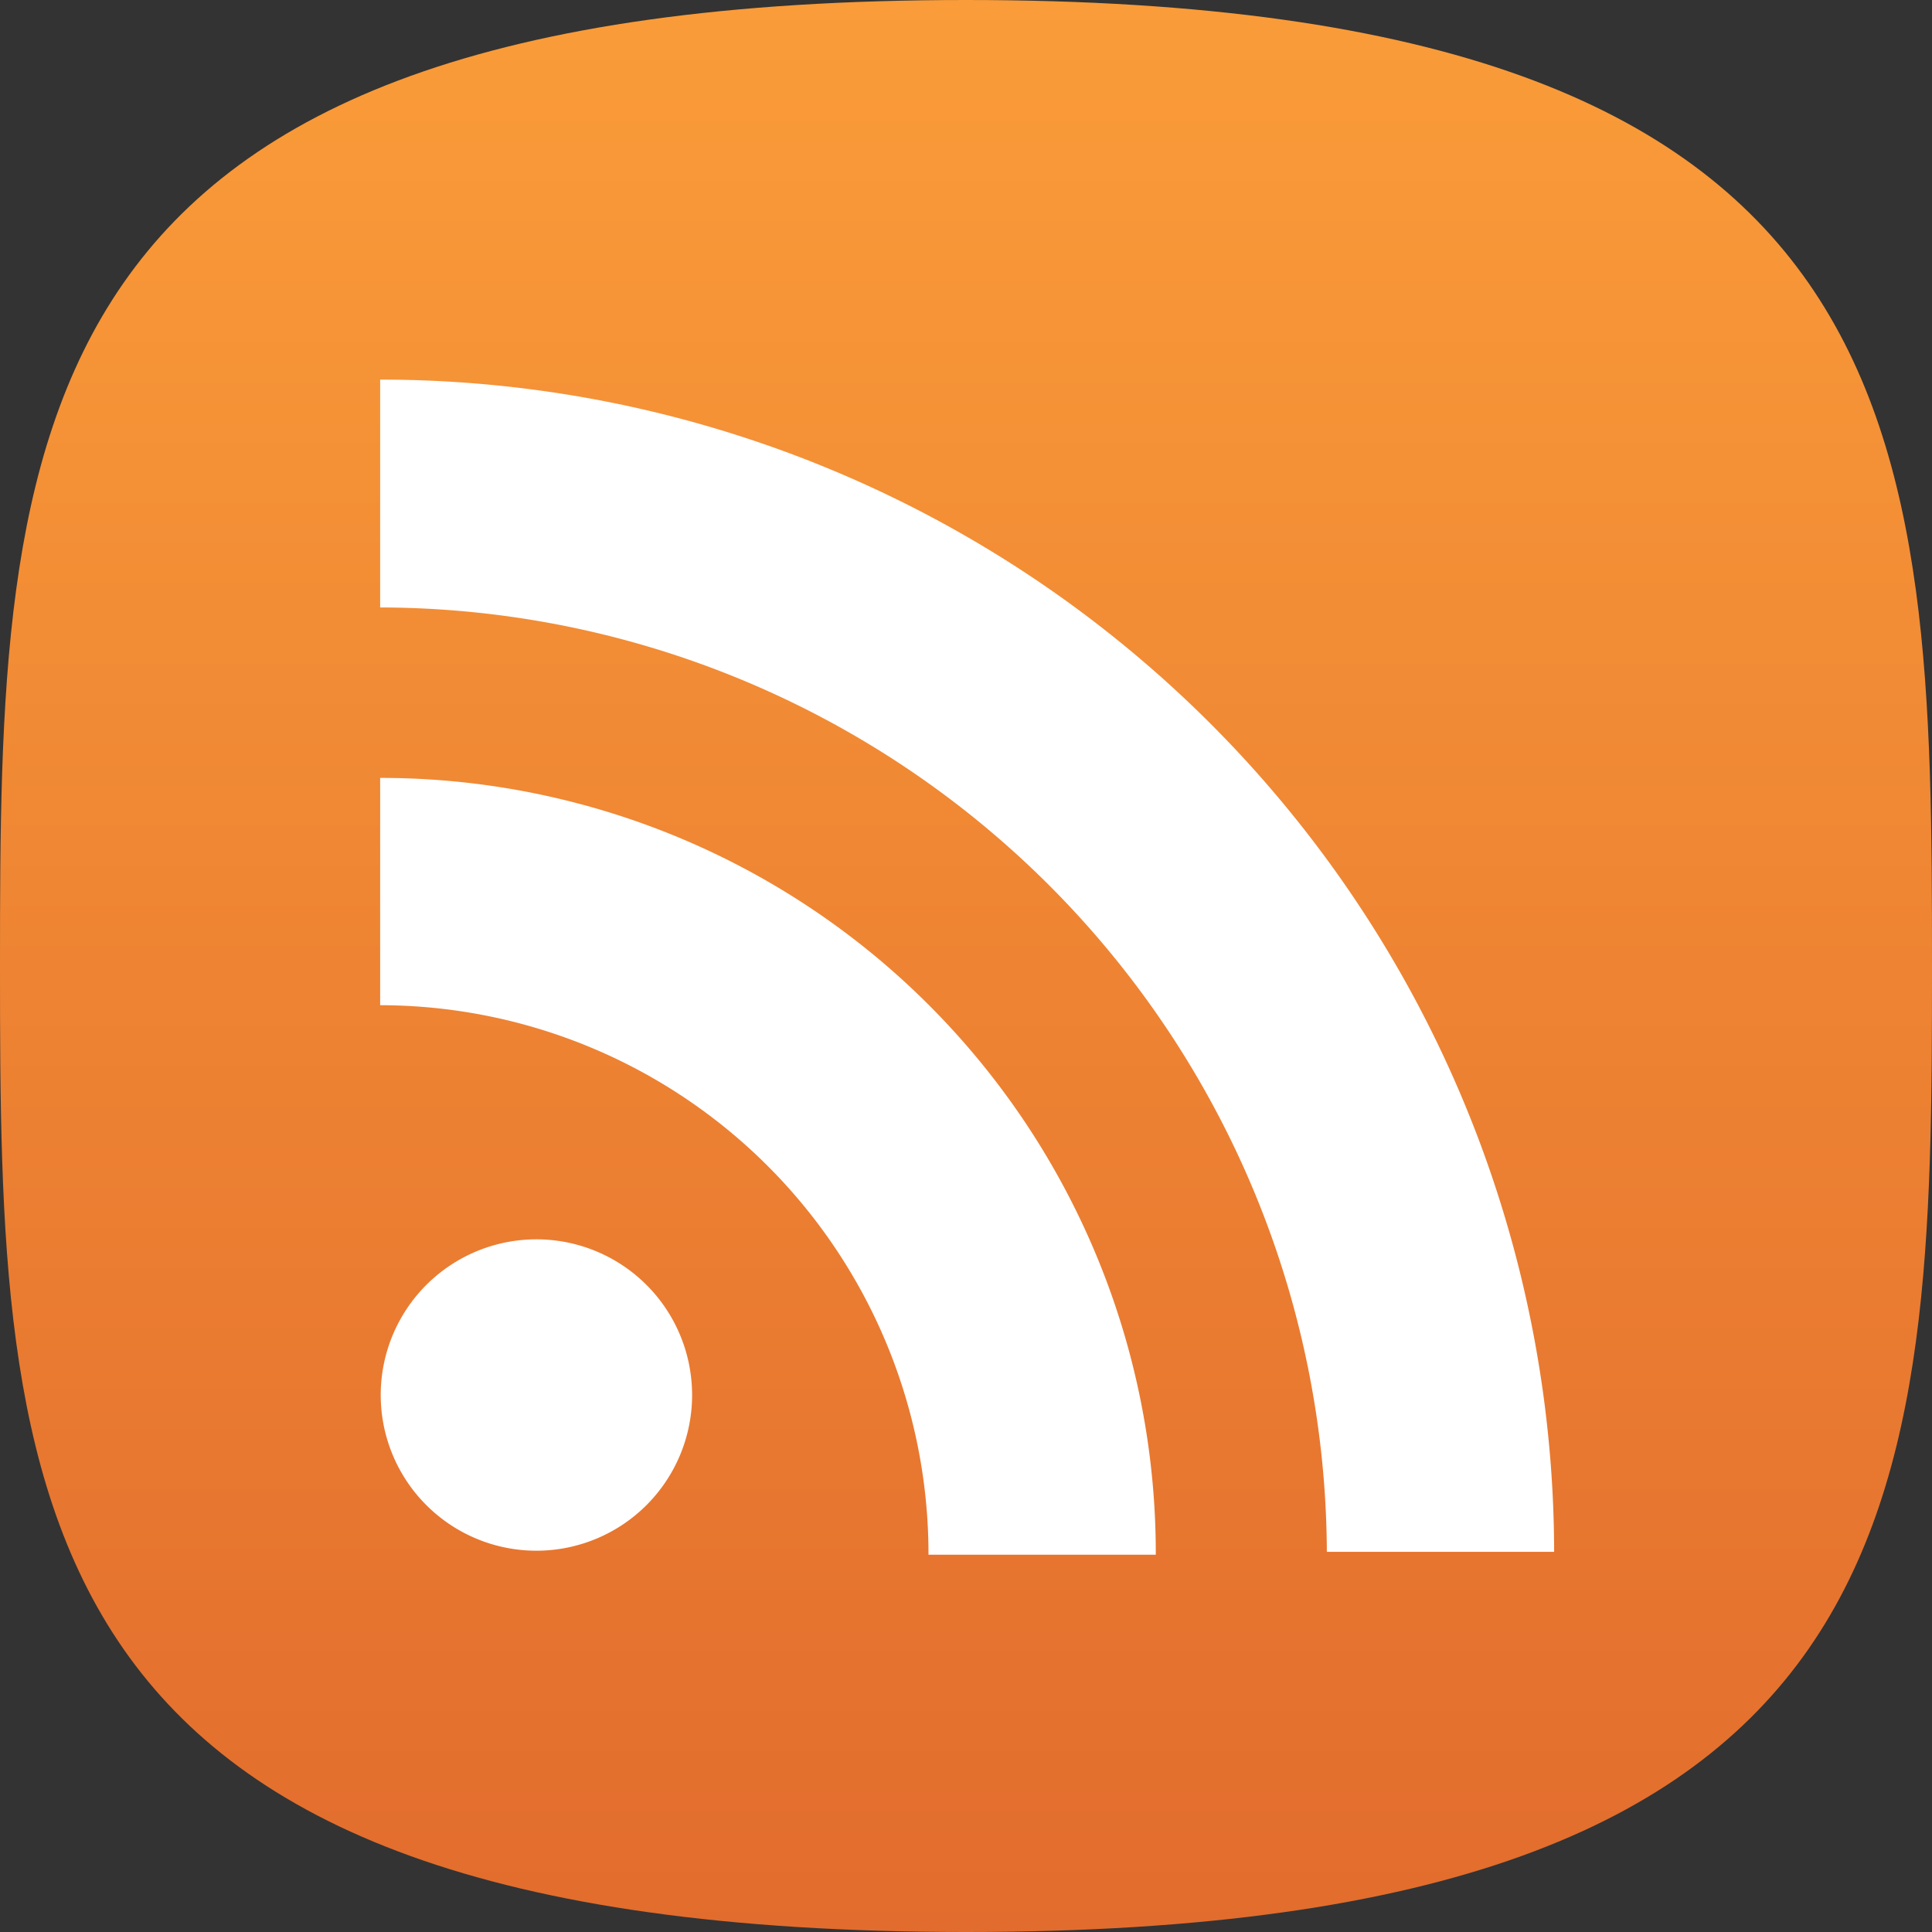 <svg xmlns="http://www.w3.org/2000/svg" xmlns:xlink="http://www.w3.org/1999/xlink" viewBox="0 0 48 48"><rect x="0" y="0" width="48" height="48" fill="#333333" stroke="none"/><defs><linearGradient id="a" x1="24" x2="24" y2="48" gradientUnits="userSpaceOnUse"><stop offset="0" stop-color="#fa9c39"/><stop offset="1" stop-color="#e26c2d"/></linearGradient></defs><title>icon-rss</title><path d="M24,48c23.815,0,24-10.745,24-24S47.815,0,24,0,0,10.745,0,24,.185,48,24,48Z" fill="url(#a)"/><path d="M9.445,9.445v5.647a23.562,23.562,0,0,1,23.52,23.463h5.647A29.167,29.167,0,0,0,9.445,9.431Zm0,9.882v5.647A13.638,13.638,0,0,1,23.068,38.626h5.647A19.257,19.257,0,0,0,9.445,19.327Zm3.868,11.464a3.868,3.868,0,1,0,3.882,3.868A3.868,3.868,0,0,0,13.313,30.791Z" fill="#fff"/></svg>